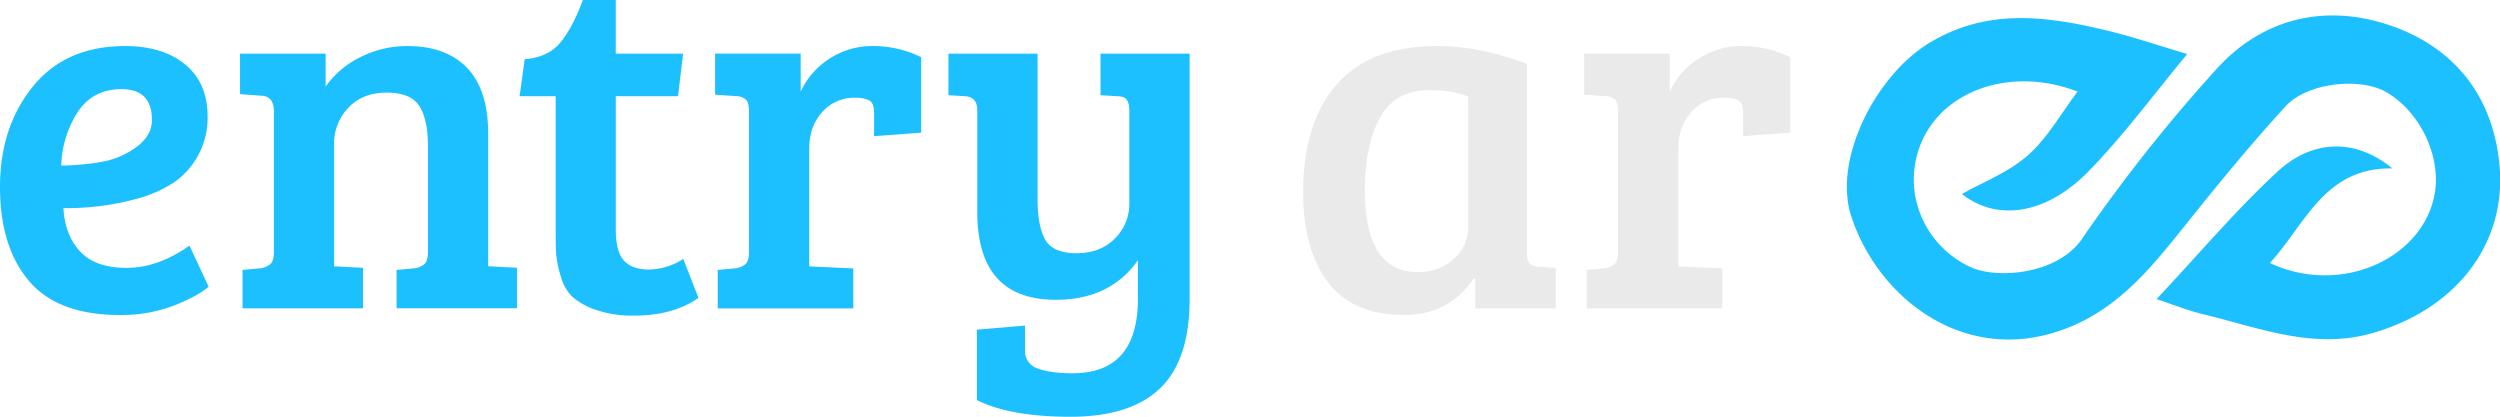 <svg xmlns="http://www.w3.org/2000/svg" viewBox="0 0 913.16 152.24"><defs><style>.cls-1{fill:#1DC0FF;}.cls-2{fill:#eaeaea;}</style></defs><title>son</title><g id="Layer_1" data-name="Layer 1"><path class="cls-1" d="M849.55,558.43c15.3-16.31,28.77-32.25,43.94-46.37,13.32-12.4,29.13-12.15,42.21-1.36-24.84-.48-31.79,20.44-44.75,34.54,26.32,12.29,56.63-2,60.3-26,2-13-5.15-28.91-17.62-36.33-9.4-5.59-29-3.69-37,5.15-12.84,14-24.93,28.78-36.81,43.65-13.61,17-26.85,33.39-49.78,39.53-33.32,8.93-62.39-14.14-71.93-42.82-7-21.13,9.11-51.93,28.51-63.62,21-12.65,42.27-9.79,64-4.68,9.82,2.31,19.4,5.61,30.16,8.78-12.37,14.85-23.26,29.76-36.05,42.83-16,16.35-33.91,18.08-46.28,8.31,7.65-4.33,17-7.9,24.07-14.11,7.21-6.36,12.12-15.31,18.18-23.3-25.07-9.69-51.1.12-58.06,21.26-5.45,16.58,2.19,34.82,18.69,42.72,9.7,4.64,32,2.87,40.94-10.13a588.64,588.64,0,0,1,49.24-62.16c16.59-18.28,39.05-23.81,62.45-16.17,24.95,8.14,39.33,27.23,41,53.34,1.65,26.33-15.15,50.34-46.66,59.38-21.52,6.17-41.65-2.1-62-7C861.13,562.65,856.23,560.64,849.55,558.43Z" transform="translate(-61.84 -449.17)"/><path class="cls-1" d="M107.53,466q13.87,0,22,6.75t8.14,19a28.66,28.66,0,0,1-12.21,24,45.63,45.63,0,0,1-12.58,5.73A97.5,97.5,0,0,1,85,525.19q.55,9.81,6.1,15.82t17,6q11.47,0,22.94-8.14l7,15q-3.7,3.33-12.49,6.84a53.76,53.76,0,0,1-20.07,3.51q-22.57,0-33.11-12.49T61.84,517.42q0-21.82,12-36.63T107.53,466Zm-8.42,42.27a30,30,0,0,0,12.49-5.36q5.73-4.16,5.73-9.9,0-11.28-11.1-11.28-10.36,0-15.91,8.23a37.79,37.79,0,0,0-6.1,19.7A97.51,97.51,0,0,0,99.12,508.27Z" transform="translate(-61.84 -449.17)"/><path class="cls-1" d="M149.52,483.57v-14.8h31.26v12A33.71,33.71,0,0,1,193.55,470a37.93,37.93,0,0,1,17.2-4q14.06,0,21.73,8t7.68,24.14v48.28l10.54.55v14.8h-44V547.76l6.1-.55a7.3,7.3,0,0,0,4.07-1.57q1.29-1.2,1.29-4.53V503q0-10.17-3.14-15.08T203.07,483q-8.79,0-14,5.55a18.6,18.6,0,0,0-5.18,13.13v44.76l10.54.55v14.8h-44V547.76l6.1-.55a7.3,7.3,0,0,0,4.07-1.57q1.29-1.2,1.29-4.53V489.86q0-5.55-4.62-5.73Z" transform="translate(-61.84 -449.17)"/><path class="cls-1" d="M274.75,449.17h12v19.61h24.6l-1.85,15.54H286.77V533q0,8.14,3,11.38t9.16,3.24a23.63,23.63,0,0,0,12.49-3.88l5.55,14.24q-9.25,6.47-23.49,6.47a40.69,40.69,0,0,1-14.06-2.13,25.52,25.52,0,0,1-8.51-4.72,16.55,16.55,0,0,1-4.25-7.58,38,38,0,0,1-1.66-7.86q-.19-2.87-.19-8.42V484.31H251.63l1.85-13.5q8.69-.74,13.13-6.2T274.75,449.17Z" transform="translate(-61.84 -449.17)"/><path class="cls-1" d="M335.42,541.1V489.86q0-3-1-4.16a5,5,0,0,0-3.61-1.39l-7.77-.55v-15h31.26v13.87a28.7,28.7,0,0,1,10.36-11.93A28.36,28.36,0,0,1,380.83,466a39.33,39.33,0,0,1,17.48,4.07v27.56l-17.2,1.29v-8.51q0-3.7-1.85-4.62a12.07,12.07,0,0,0-5-.92,15.52,15.52,0,0,0-12.12,5.27q-4.72,5.27-4.72,13.41v42.92l16.09.74v14.61H324V547.76l6.1-.55a7.3,7.3,0,0,0,4.07-1.57Q335.42,544.43,335.42,541.1Z" transform="translate(-61.84 -449.17)"/><path class="cls-1" d="M477.48,558.3V544.24q-10.17,14.43-30,14.43-28.67,0-28.67-32V489.49q0-5-4.62-5.18l-5.92-.37V468.77h32.56v53.09q0,9.81,2.77,14.8t11.47,5q8.69,0,14-5.36a17.8,17.8,0,0,0,5.27-12.95V489.86q0-3.14-1-4.35t-3.61-1.2l-5.92-.37V468.77h32.56V558.3q0,22.38-10.82,32.74T452.79,601.4q-21.92,0-34.13-6.1V569.58l17.57-1.48V577a6.64,6.64,0,0,0,4.62,6.75q4.62,1.75,12.76,1.76Q477.48,585.49,477.48,558.3Z" transform="translate(-61.84 -449.17)"/><path class="cls-2" d="M619.56,472.47v68.81q0,3,1,4.07a5.28,5.28,0,0,0,3.61,1.29l5.92.37v14.8H600.7V551.09l-.55-.18q-9.25,13.32-25.34,13.32-18.87,0-27.93-12t-9.06-32.92q0-25.16,12.21-39.22T586.64,466Q602.36,466,619.56,472.47ZM598.11,532.4V484.5q-5.18-2.4-14.24-2.4-12.4,0-17.94,10t-5.55,26.45q0,30,19.24,30,8.14,0,13.32-4.9A15,15,0,0,0,598.11,532.4Z" transform="translate(-61.84 -449.17)"/><path class="cls-2" d="M652.86,541.1V489.86q0-3-1-4.16a5,5,0,0,0-3.61-1.39l-7.77-.55v-15h31.26v13.87a28.71,28.71,0,0,1,10.36-11.93A28.36,28.36,0,0,1,698.27,466a39.34,39.34,0,0,1,17.48,4.07v27.56l-17.2,1.29v-8.51q0-3.7-1.85-4.62a12.07,12.07,0,0,0-5-.92,15.52,15.52,0,0,0-12.12,5.27q-4.72,5.27-4.72,13.41v42.92l16.09.74v14.61H641.39V547.76l6.1-.55a7.3,7.3,0,0,0,4.07-1.57Q652.85,544.43,652.86,541.1Z" transform="translate(-61.84 -449.17)"/></g></svg>